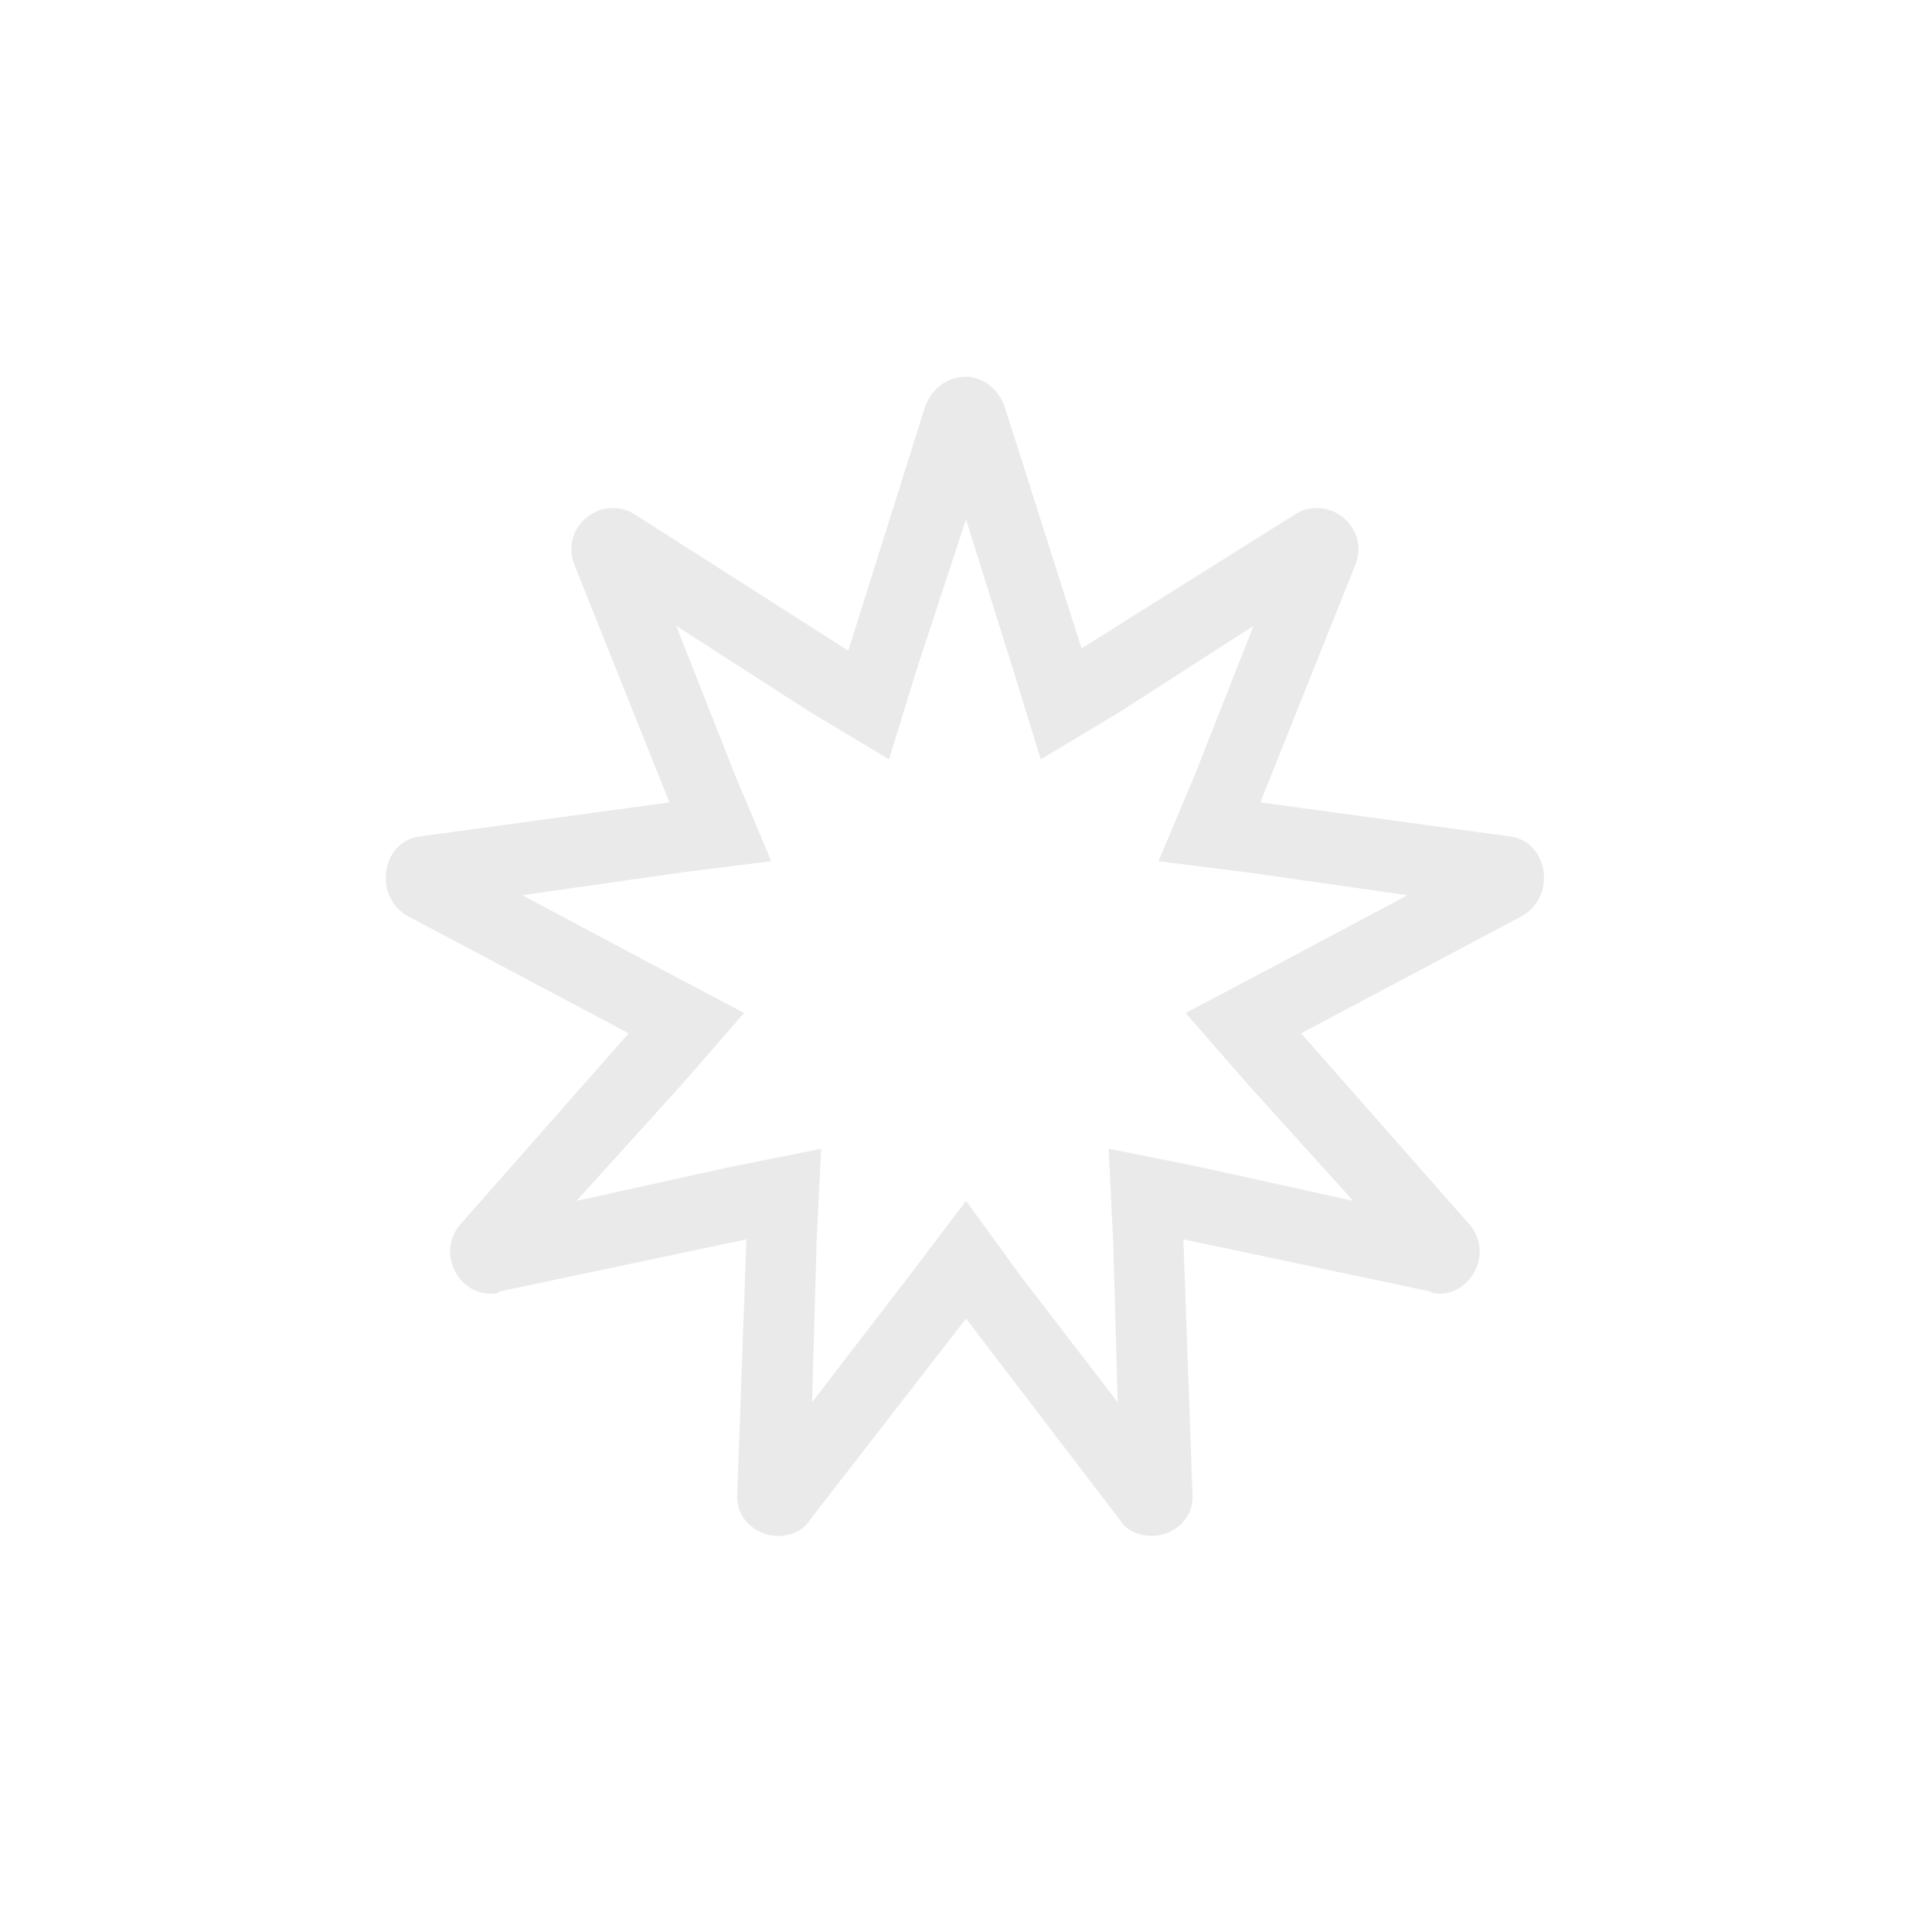 <svg width="50" height="50" viewBox="0 0 50 50" fill="none" xmlns="http://www.w3.org/2000/svg">
<path d="M39.063 21.645L32.618 20.766L35.078 14.613C35.371 13.852 34.786 13.148 34.082 13.148C33.848 13.148 33.672 13.207 33.496 13.324L27.989 16.781L25.997 10.512C25.821 10.043 25.411 9.75 25 9.75C24.532 9.75 24.122 10.043 23.946 10.512L21.953 16.84L16.446 13.324C16.27 13.207 16.094 13.148 15.86 13.148C15.157 13.148 14.571 13.852 14.864 14.613L17.325 20.766L10.879 21.645C9.883 21.762 9.649 23.168 10.528 23.695L16.27 26.742L11.934 31.664C11.29 32.367 11.817 33.48 12.696 33.48C12.813 33.48 12.871 33.48 12.93 33.422L19.317 32.074L19.082 38.637C19.024 39.34 19.61 39.75 20.137 39.75C20.43 39.75 20.782 39.633 20.957 39.34L25 34.125L28.985 39.34C29.161 39.633 29.512 39.75 29.805 39.75C30.332 39.75 30.918 39.34 30.86 38.637L30.625 32.074L37.012 33.422C37.071 33.48 37.188 33.48 37.246 33.48C38.125 33.48 38.653 32.367 38.008 31.664L33.672 26.742L39.414 23.695C40.293 23.168 40.059 21.762 39.063 21.645ZM32.793 25.102L30.684 26.215L32.266 28.031L35.02 31.078L31.036 30.199L28.692 29.73L28.809 32.133L28.926 36.293L26.407 33.012L25 31.078L23.536 33.012L21.016 36.293L21.133 32.133L21.25 29.73L18.907 30.199L14.922 31.078L17.676 28.031L19.258 26.215L17.149 25.102L13.516 23.168L17.618 22.582L19.961 22.289L19.024 20.062L17.5 16.195L20.957 18.422L23.008 19.652L23.711 17.367L25 13.441L26.231 17.367L26.934 19.652L28.985 18.422L32.442 16.195L30.918 20.062L29.981 22.289L32.325 22.582L36.426 23.168L32.793 25.102Z" fill="#EAEAEB"/>
</svg>
